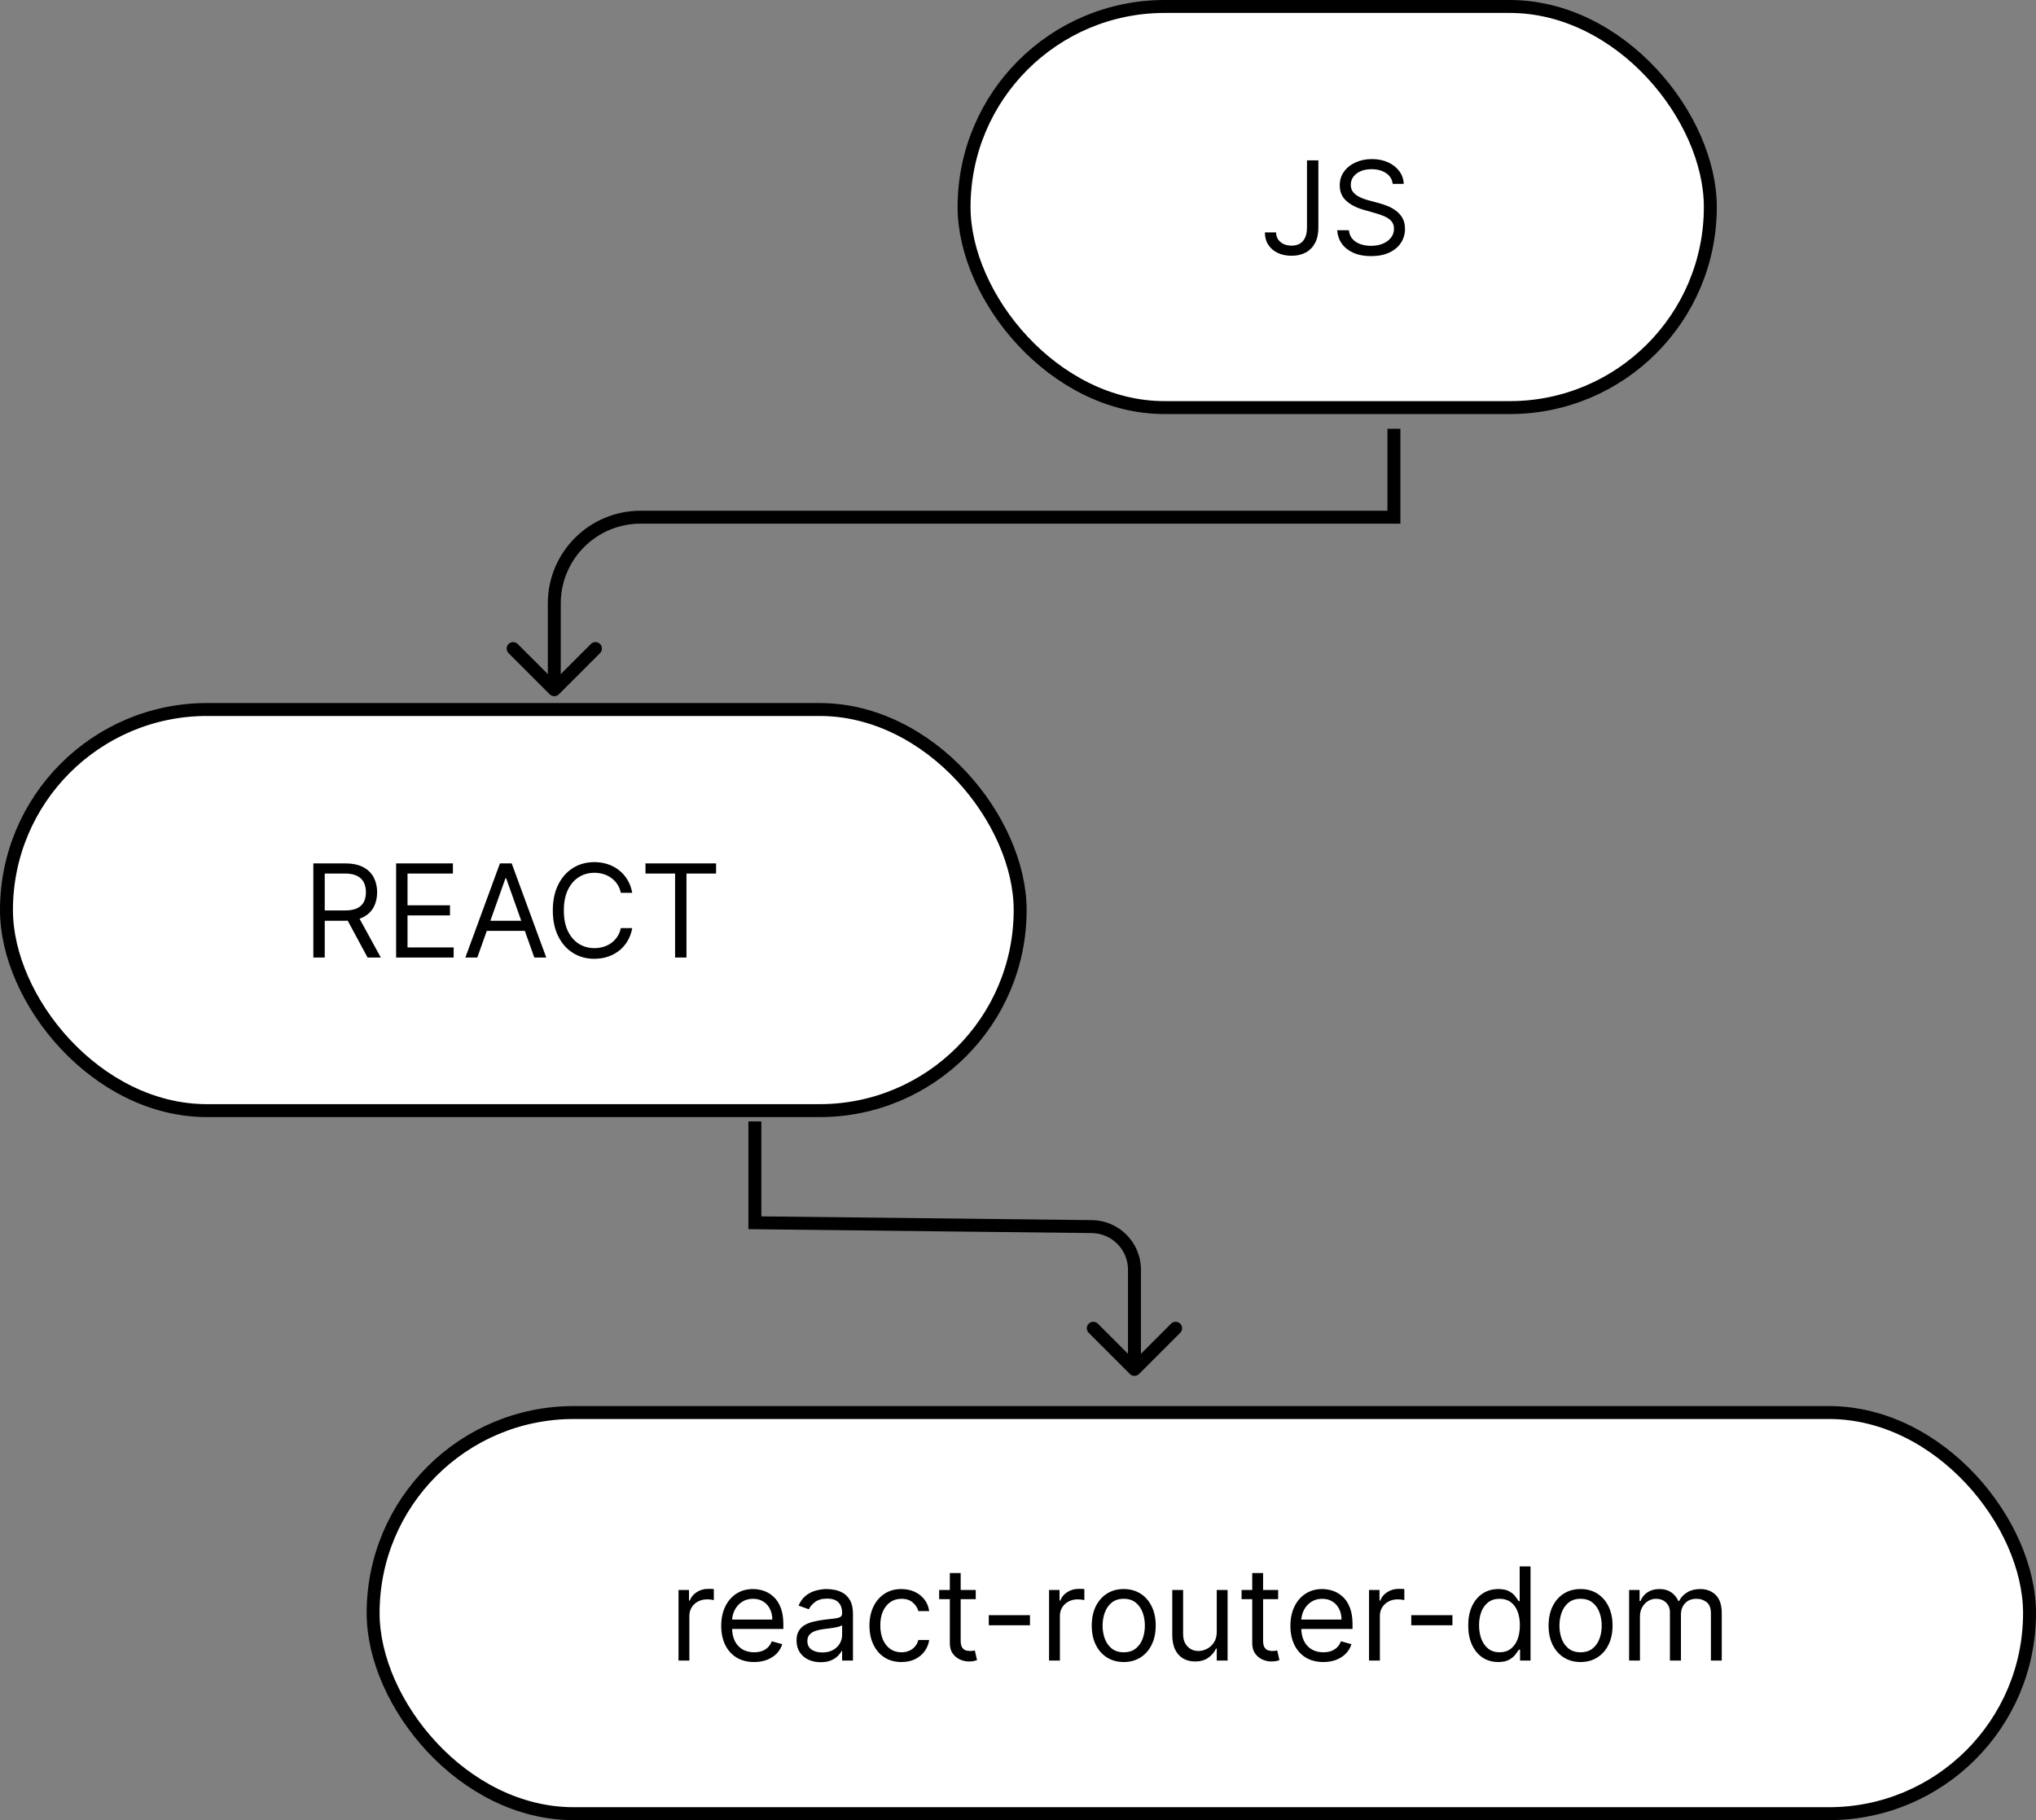 <svg width="472" height="422" viewBox="0 0 472 422" fill="none" xmlns="http://www.w3.org/2000/svg">
<rect x="0" y="0" width="472" height="422" fill="#808080" stroke="none"/>
<rect x="223.5" y="1.5" width="173" height="93" rx="46.5" fill="white"/>
<path d="M302.994 37.182H305.636V52.778C305.636 54.17 305.381 55.353 304.869 56.326C304.358 57.299 303.637 58.038 302.707 58.542C301.776 59.046 300.679 59.298 299.415 59.298C298.222 59.298 297.16 59.082 296.229 58.648C295.299 58.208 294.567 57.583 294.035 56.773C293.502 55.964 293.236 55.001 293.236 53.886H295.835C295.835 54.504 295.988 55.044 296.293 55.506C296.606 55.96 297.032 56.315 297.572 56.571C298.112 56.827 298.726 56.955 299.415 56.955C300.175 56.955 300.821 56.795 301.354 56.475C301.886 56.156 302.291 55.687 302.568 55.069C302.852 54.444 302.994 53.68 302.994 52.778V37.182ZM322.863 42.636C322.735 41.557 322.217 40.719 321.308 40.122C320.398 39.526 319.283 39.227 317.962 39.227C316.996 39.227 316.151 39.383 315.427 39.696C314.71 40.008 314.148 40.438 313.744 40.985C313.346 41.532 313.147 42.153 313.147 42.849C313.147 43.432 313.286 43.932 313.562 44.352C313.847 44.764 314.209 45.108 314.649 45.385C315.089 45.655 315.551 45.879 316.034 46.056C316.517 46.227 316.961 46.365 317.366 46.472L319.582 47.068C320.15 47.217 320.782 47.423 321.478 47.686C322.181 47.949 322.852 48.307 323.491 48.762C324.138 49.209 324.67 49.785 325.089 50.488C325.509 51.191 325.718 52.054 325.718 53.077C325.718 54.256 325.409 55.321 324.791 56.273C324.18 57.224 323.286 57.981 322.107 58.542C320.935 59.103 319.511 59.383 317.835 59.383C316.272 59.383 314.919 59.131 313.776 58.627C312.639 58.123 311.744 57.42 311.091 56.518C310.445 55.616 310.079 54.568 309.994 53.375H312.721C312.792 54.199 313.069 54.881 313.552 55.42C314.042 55.953 314.66 56.351 315.406 56.614C316.158 56.869 316.968 56.997 317.835 56.997C318.843 56.997 319.749 56.834 320.551 56.507C321.354 56.173 321.989 55.712 322.458 55.122C322.927 54.526 323.161 53.83 323.161 53.034C323.161 52.31 322.959 51.72 322.554 51.266C322.149 50.811 321.616 50.442 320.956 50.158C320.295 49.874 319.582 49.625 318.815 49.412L316.13 48.645C314.425 48.155 313.076 47.455 312.082 46.546C311.087 45.637 310.59 44.447 310.59 42.977C310.59 41.756 310.92 40.69 311.581 39.781C312.249 38.865 313.143 38.155 314.266 37.651C315.395 37.139 316.656 36.883 318.048 36.883C319.454 36.883 320.704 37.136 321.798 37.64C322.891 38.137 323.758 38.819 324.397 39.685C325.043 40.552 325.384 41.535 325.42 42.636H322.863Z" fill="black"/>
<rect x="223.5" y="1.5" width="173" height="93" rx="46.5" stroke="black" stroke-width="3"/>
<rect x="1.5" y="164.5" width="235" height="93" rx="46.5" fill="white"/>
<path d="M72.642 222V200.182H80.014C81.719 200.182 83.118 200.473 84.212 201.055C85.305 201.631 86.115 202.423 86.641 203.431C87.166 204.44 87.429 205.587 87.429 206.872C87.429 208.158 87.166 209.298 86.641 210.292C86.115 211.286 85.309 212.067 84.222 212.636C83.136 213.197 81.747 213.477 80.057 213.477H74.091V211.091H79.972C81.136 211.091 82.074 210.92 82.784 210.58C83.501 210.239 84.02 209.756 84.34 209.131C84.666 208.499 84.829 207.746 84.829 206.872C84.829 205.999 84.666 205.235 84.34 204.582C84.013 203.928 83.491 203.424 82.773 203.069C82.056 202.707 81.108 202.526 79.929 202.526H75.284V222H72.642ZM82.912 212.199L88.281 222H85.213L79.929 212.199H82.912ZM91.832 222V200.182H104.999V202.526H94.474V209.898H104.317V212.241H94.474V219.656H105.17V222H91.832ZM110.656 222H107.886L115.898 200.182H118.625L126.636 222H123.866L117.346 203.634H117.176L110.656 222ZM111.679 213.477H122.844V215.821H111.679V213.477ZM146.566 207H143.924C143.768 206.24 143.494 205.572 143.104 204.997C142.72 204.422 142.251 203.939 141.697 203.548C141.151 203.151 140.543 202.852 139.876 202.653C139.208 202.455 138.512 202.355 137.788 202.355C136.467 202.355 135.27 202.689 134.197 203.357C133.132 204.024 132.283 205.008 131.651 206.308C131.026 207.607 130.714 209.202 130.714 211.091C130.714 212.98 131.026 214.575 131.651 215.874C132.283 217.174 133.132 218.158 134.197 218.825C135.27 219.493 136.467 219.827 137.788 219.827C138.512 219.827 139.208 219.727 139.876 219.528C140.543 219.33 141.151 219.035 141.697 218.644C142.251 218.246 142.72 217.76 143.104 217.185C143.494 216.602 143.768 215.935 143.924 215.182H146.566C146.367 216.297 146.005 217.295 145.479 218.175C144.954 219.056 144.3 219.805 143.519 220.423C142.738 221.034 141.861 221.499 140.888 221.819C139.922 222.138 138.888 222.298 137.788 222.298C135.927 222.298 134.272 221.844 132.823 220.935C131.374 220.026 130.234 218.733 129.403 217.057C128.572 215.381 128.157 213.392 128.157 211.091C128.157 208.79 128.572 206.801 129.403 205.125C130.234 203.449 131.374 202.156 132.823 201.247C134.272 200.338 135.927 199.884 137.788 199.884C138.888 199.884 139.922 200.043 140.888 200.363C141.861 200.683 142.738 201.151 143.519 201.769C144.3 202.38 144.954 203.126 145.479 204.006C146.005 204.88 146.367 205.878 146.566 207ZM149.642 202.526V200.182H166.006V202.526H159.145V222H156.503V202.526H149.642Z" fill="black"/>
<rect x="1.5" y="164.5" width="235" height="93" rx="46.5" stroke="black" stroke-width="3"/>
<rect x="86.5" y="327.5" width="384" height="93" rx="46.5" fill="white"/>
<path d="M157.301 385V368.636H159.73V371.108H159.901C160.199 370.298 160.739 369.641 161.52 369.137C162.301 368.633 163.182 368.381 164.162 368.381C164.347 368.381 164.577 368.384 164.854 368.391C165.131 368.398 165.341 368.409 165.483 368.423V370.98C165.398 370.959 165.202 370.927 164.897 370.884C164.599 370.835 164.283 370.81 163.949 370.81C163.153 370.81 162.443 370.977 161.818 371.31C161.2 371.637 160.71 372.092 160.348 372.674C159.993 373.249 159.815 373.906 159.815 374.645V385H157.301ZM174.826 385.341C173.249 385.341 171.889 384.993 170.746 384.297C169.609 383.594 168.732 382.614 168.114 381.357C167.504 380.092 167.198 378.622 167.198 376.946C167.198 375.27 167.504 373.793 168.114 372.514C168.732 371.229 169.592 370.227 170.692 369.51C171.8 368.786 173.093 368.423 174.57 368.423C175.423 368.423 176.264 368.565 177.095 368.849C177.926 369.134 178.683 369.595 179.364 370.234C180.046 370.866 180.589 371.705 180.994 372.749C181.399 373.793 181.602 375.078 181.602 376.605V377.67H168.988V375.497H179.045C179.045 374.574 178.86 373.75 178.491 373.026C178.129 372.301 177.61 371.729 176.935 371.31C176.268 370.891 175.479 370.682 174.57 370.682C173.569 370.682 172.702 370.93 171.971 371.428C171.246 371.918 170.689 372.557 170.298 373.345C169.908 374.134 169.712 374.979 169.712 375.881V377.33C169.712 378.565 169.925 379.613 170.352 380.472C170.785 381.325 171.385 381.974 172.152 382.422C172.919 382.862 173.81 383.082 174.826 383.082C175.487 383.082 176.083 382.99 176.616 382.805C177.156 382.614 177.621 382.33 178.011 381.953C178.402 381.57 178.704 381.094 178.917 380.526L181.346 381.207C181.09 382.031 180.661 382.756 180.057 383.381C179.453 383.999 178.707 384.482 177.82 384.83C176.932 385.17 175.934 385.341 174.826 385.341ZM190.241 385.384C189.205 385.384 188.263 385.188 187.418 384.798C186.573 384.4 185.902 383.828 185.405 383.082C184.908 382.33 184.659 381.42 184.659 380.355C184.659 379.418 184.844 378.658 185.213 378.075C185.582 377.486 186.076 377.024 186.694 376.69C187.312 376.357 187.994 376.108 188.739 375.945C189.492 375.774 190.249 375.639 191.009 375.54C192.003 375.412 192.809 375.316 193.427 375.252C194.052 375.181 194.506 375.064 194.79 374.901C195.082 374.737 195.227 374.453 195.227 374.048V373.963C195.227 372.912 194.94 372.095 194.364 371.513C193.796 370.93 192.933 370.639 191.776 370.639C190.575 370.639 189.634 370.902 188.952 371.428C188.271 371.953 187.791 372.514 187.514 373.111L185.128 372.259C185.554 371.264 186.122 370.49 186.832 369.936C187.55 369.375 188.331 368.984 189.176 368.764C190.028 368.537 190.866 368.423 191.69 368.423C192.216 368.423 192.82 368.487 193.501 368.615C194.19 368.736 194.854 368.988 195.494 369.371C196.14 369.755 196.676 370.334 197.102 371.108C197.528 371.882 197.741 372.919 197.741 374.219V385H195.227V382.784H195.099C194.929 383.139 194.645 383.519 194.247 383.924C193.849 384.329 193.32 384.673 192.66 384.957C191.999 385.241 191.193 385.384 190.241 385.384ZM190.625 383.125C191.619 383.125 192.457 382.93 193.139 382.539C193.828 382.148 194.347 381.644 194.695 381.026C195.05 380.408 195.227 379.759 195.227 379.077V376.776C195.121 376.903 194.886 377.021 194.524 377.127C194.169 377.227 193.757 377.315 193.288 377.393C192.827 377.464 192.376 377.528 191.935 377.585C191.502 377.635 191.151 377.678 190.881 377.713C190.227 377.798 189.616 377.937 189.048 378.129C188.487 378.313 188.033 378.594 187.685 378.97C187.344 379.339 187.173 379.844 187.173 380.483C187.173 381.357 187.496 382.017 188.143 382.464C188.796 382.905 189.624 383.125 190.625 383.125ZM208.978 385.341C207.444 385.341 206.123 384.979 205.015 384.254C203.907 383.53 203.055 382.532 202.458 381.261C201.862 379.989 201.563 378.537 201.563 376.903C201.563 375.241 201.869 373.775 202.48 372.504C203.097 371.225 203.957 370.227 205.058 369.51C206.166 368.786 207.458 368.423 208.936 368.423C210.086 368.423 211.123 368.636 212.046 369.062C212.97 369.489 213.726 370.085 214.316 370.852C214.905 371.619 215.271 372.514 215.413 373.537H212.899C212.707 372.791 212.281 372.131 211.62 371.555C210.967 370.973 210.086 370.682 208.978 370.682C207.998 370.682 207.139 370.937 206.4 371.449C205.669 371.953 205.097 372.667 204.685 373.59C204.28 374.506 204.078 375.582 204.078 376.818C204.078 378.082 204.276 379.183 204.674 380.121C205.079 381.058 205.647 381.786 206.379 382.305C207.117 382.823 207.984 383.082 208.978 383.082C209.632 383.082 210.225 382.969 210.757 382.741C211.29 382.514 211.741 382.188 212.11 381.761C212.48 381.335 212.742 380.824 212.899 380.227H215.413C215.271 381.193 214.919 382.063 214.358 382.837C213.804 383.604 213.069 384.215 212.153 384.67C211.244 385.117 210.186 385.341 208.978 385.341ZM226.205 368.636V370.767H217.725V368.636H226.205ZM220.196 364.716H222.71V380.312C222.71 381.023 222.813 381.555 223.019 381.911C223.232 382.259 223.502 382.493 223.829 382.614C224.163 382.727 224.514 382.784 224.884 382.784C225.161 382.784 225.388 382.77 225.566 382.741C225.743 382.706 225.885 382.678 225.992 382.656L226.503 384.915C226.333 384.979 226.095 385.043 225.789 385.107C225.484 385.178 225.097 385.213 224.628 385.213C223.918 385.213 223.222 385.06 222.54 384.755C221.865 384.45 221.304 383.984 220.857 383.359C220.416 382.734 220.196 381.946 220.196 380.994V364.716ZM238.776 374.474V376.818H229.23V374.474H238.776ZM243.2 385V368.636H245.629V371.108H245.799C246.097 370.298 246.637 369.641 247.418 369.137C248.2 368.633 249.08 368.381 250.06 368.381C250.245 368.381 250.476 368.384 250.753 368.391C251.03 368.398 251.239 368.409 251.381 368.423V370.98C251.296 370.959 251.101 370.927 250.795 370.884C250.497 370.835 250.181 370.81 249.847 370.81C249.052 370.81 248.342 370.977 247.717 371.31C247.099 371.637 246.609 372.092 246.246 372.674C245.891 373.249 245.714 373.906 245.714 374.645V385H243.2ZM260.511 385.341C259.034 385.341 257.738 384.989 256.623 384.286C255.515 383.583 254.648 382.599 254.023 381.335C253.406 380.071 253.097 378.594 253.097 376.903C253.097 375.199 253.406 373.711 254.023 372.44C254.648 371.168 255.515 370.181 256.623 369.478C257.738 368.775 259.034 368.423 260.511 368.423C261.989 368.423 263.281 368.775 264.389 369.478C265.504 370.181 266.371 371.168 266.989 372.44C267.614 373.711 267.926 375.199 267.926 376.903C267.926 378.594 267.614 380.071 266.989 381.335C266.371 382.599 265.504 383.583 264.389 384.286C263.281 384.989 261.989 385.341 260.511 385.341ZM260.511 383.082C261.634 383.082 262.557 382.795 263.281 382.219C264.006 381.644 264.542 380.888 264.89 379.95C265.238 379.013 265.412 377.997 265.412 376.903C265.412 375.81 265.238 374.79 264.89 373.846C264.542 372.901 264.006 372.138 263.281 371.555C262.557 370.973 261.634 370.682 260.511 370.682C259.389 370.682 258.466 370.973 257.741 371.555C257.017 372.138 256.481 372.901 256.133 373.846C255.785 374.79 255.611 375.81 255.611 376.903C255.611 377.997 255.785 379.013 256.133 379.95C256.481 380.888 257.017 381.644 257.741 382.219C258.466 382.795 259.389 383.082 260.511 383.082ZM282.077 378.31V368.636H284.591V385H282.077V382.23H281.906C281.523 383.061 280.926 383.768 280.116 384.35C279.307 384.925 278.284 385.213 277.048 385.213C276.025 385.213 275.116 384.989 274.321 384.542C273.525 384.087 272.9 383.406 272.446 382.496C271.991 381.58 271.764 380.426 271.764 379.034V368.636H274.278V378.864C274.278 380.057 274.612 381.009 275.28 381.719C275.954 382.429 276.814 382.784 277.858 382.784C278.483 382.784 279.118 382.624 279.765 382.305C280.418 381.985 280.965 381.495 281.405 380.835C281.853 380.174 282.077 379.332 282.077 378.31ZM296.312 368.636V370.767H287.832V368.636H296.312ZM290.304 364.716H292.818V380.312C292.818 381.023 292.921 381.555 293.127 381.911C293.34 382.259 293.61 382.493 293.936 382.614C294.27 382.727 294.622 382.784 294.991 382.784C295.268 382.784 295.495 382.77 295.673 382.741C295.85 382.706 295.993 382.678 296.099 382.656L296.61 384.915C296.44 384.979 296.202 385.043 295.897 385.107C295.591 385.178 295.204 385.213 294.735 385.213C294.025 385.213 293.329 385.06 292.647 384.755C291.973 384.45 291.412 383.984 290.964 383.359C290.524 382.734 290.304 381.946 290.304 380.994V364.716ZM306.779 385.341C305.202 385.341 303.842 384.993 302.699 384.297C301.562 383.594 300.685 382.614 300.067 381.357C299.457 380.092 299.151 378.622 299.151 376.946C299.151 375.27 299.457 373.793 300.067 372.514C300.685 371.229 301.545 370.227 302.646 369.51C303.754 368.786 305.046 368.423 306.523 368.423C307.376 368.423 308.217 368.565 309.048 368.849C309.879 369.134 310.636 369.595 311.317 370.234C311.999 370.866 312.543 371.705 312.947 372.749C313.352 373.793 313.555 375.078 313.555 376.605V377.67H300.941V375.497H310.998C310.998 374.574 310.813 373.75 310.444 373.026C310.082 372.301 309.563 371.729 308.888 371.31C308.221 370.891 307.433 370.682 306.523 370.682C305.522 370.682 304.656 370.93 303.924 371.428C303.2 371.918 302.642 372.557 302.251 373.345C301.861 374.134 301.665 374.979 301.665 375.881V377.33C301.665 378.565 301.879 379.613 302.305 380.472C302.738 381.325 303.338 381.974 304.105 382.422C304.872 382.862 305.763 383.082 306.779 383.082C307.44 383.082 308.036 382.99 308.569 382.805C309.109 382.614 309.574 382.33 309.964 381.953C310.355 381.57 310.657 381.094 310.87 380.526L313.299 381.207C313.043 382.031 312.614 382.756 312.01 383.381C311.406 383.999 310.661 384.482 309.773 384.83C308.885 385.17 307.887 385.341 306.779 385.341ZM317.379 385V368.636H319.808V371.108H319.979C320.277 370.298 320.817 369.641 321.598 369.137C322.379 368.633 323.26 368.381 324.24 368.381C324.425 368.381 324.656 368.384 324.933 368.391C325.21 368.398 325.419 368.409 325.561 368.423V370.98C325.476 370.959 325.281 370.927 324.975 370.884C324.677 370.835 324.361 370.81 324.027 370.81C323.232 370.81 322.521 370.977 321.896 371.31C321.278 371.637 320.788 372.092 320.426 372.674C320.071 373.249 319.893 373.906 319.893 374.645V385H317.379ZM336.715 374.474V376.818H327.17V374.474H336.715ZM347.318 385.341C345.954 385.341 344.751 384.996 343.706 384.308C342.662 383.612 341.846 382.631 341.256 381.367C340.667 380.096 340.372 378.594 340.372 376.861C340.372 375.142 340.667 373.651 341.256 372.386C341.846 371.122 342.666 370.146 343.717 369.457C344.768 368.768 345.983 368.423 347.361 368.423C348.426 368.423 349.268 368.601 349.885 368.956C350.51 369.304 350.986 369.702 351.313 370.149C351.647 370.589 351.906 370.952 352.091 371.236H352.304V363.182H354.818V385H352.389V382.486H352.091C351.906 382.784 351.643 383.161 351.302 383.615C350.961 384.062 350.475 384.464 349.843 384.819C349.211 385.167 348.369 385.341 347.318 385.341ZM347.659 383.082C348.667 383.082 349.52 382.82 350.216 382.294C350.912 381.761 351.441 381.026 351.803 380.089C352.165 379.144 352.346 378.054 352.346 376.818C352.346 375.597 352.169 374.528 351.814 373.612C351.459 372.688 350.933 371.971 350.237 371.46C349.541 370.941 348.682 370.682 347.659 370.682C346.594 370.682 345.706 370.955 344.996 371.502C344.292 372.042 343.763 372.777 343.408 373.707C343.06 374.631 342.886 375.668 342.886 376.818C342.886 377.983 343.064 379.041 343.419 379.993C343.781 380.937 344.314 381.69 345.017 382.251C345.727 382.805 346.608 383.082 347.659 383.082ZM366.42 385.341C364.942 385.341 363.646 384.989 362.531 384.286C361.423 383.583 360.557 382.599 359.932 381.335C359.314 380.071 359.005 378.594 359.005 376.903C359.005 375.199 359.314 373.711 359.932 372.44C360.557 371.168 361.423 370.181 362.531 369.478C363.646 368.775 364.942 368.423 366.42 368.423C367.897 368.423 369.189 368.775 370.297 369.478C371.412 370.181 372.279 371.168 372.897 372.44C373.522 373.711 373.834 375.199 373.834 376.903C373.834 378.594 373.522 380.071 372.897 381.335C372.279 382.599 371.412 383.583 370.297 384.286C369.189 384.989 367.897 385.341 366.42 385.341ZM366.42 383.082C367.542 383.082 368.465 382.795 369.189 382.219C369.914 381.644 370.45 380.888 370.798 379.95C371.146 379.013 371.32 377.997 371.32 376.903C371.32 375.81 371.146 374.79 370.798 373.846C370.45 372.901 369.914 372.138 369.189 371.555C368.465 370.973 367.542 370.682 366.42 370.682C365.297 370.682 364.374 370.973 363.65 371.555C362.925 372.138 362.389 372.901 362.041 373.846C361.693 374.79 361.519 375.81 361.519 376.903C361.519 377.997 361.693 379.013 362.041 379.95C362.389 380.888 362.925 381.644 363.65 382.219C364.374 382.795 365.297 383.082 366.42 383.082ZM377.672 385V368.636H380.101V371.193H380.314C380.655 370.32 381.206 369.641 381.966 369.158C382.725 368.668 383.638 368.423 384.703 368.423C385.783 368.423 386.681 368.668 387.399 369.158C388.123 369.641 388.688 370.32 389.093 371.193H389.263C389.682 370.348 390.311 369.677 391.149 369.18C391.987 368.675 392.992 368.423 394.164 368.423C395.627 368.423 396.824 368.881 397.754 369.798C398.684 370.707 399.15 372.124 399.15 374.048V385H396.635V374.048C396.635 372.841 396.305 371.978 395.645 371.46C394.984 370.941 394.206 370.682 393.311 370.682C392.161 370.682 391.27 371.03 390.637 371.726C390.005 372.415 389.689 373.288 389.689 374.347V385H387.132V373.793C387.132 372.862 386.831 372.113 386.227 371.545C385.623 370.969 384.846 370.682 383.894 370.682C383.24 370.682 382.63 370.856 382.061 371.204C381.5 371.552 381.046 372.035 380.698 372.653C380.357 373.263 380.186 373.97 380.186 374.773V385H377.672Z" fill="black"/>
<rect x="86.5" y="327.5" width="384" height="93" rx="46.5" stroke="black" stroke-width="3"/>
<path d="M128.5 139.91L130 139.91L130 139.91L128.5 139.91ZM129.561 160.973C128.975 161.559 128.025 161.559 127.439 160.973L117.893 151.427C117.308 150.841 117.308 149.892 117.893 149.306C118.479 148.72 119.429 148.72 120.015 149.306L128.5 157.791L136.985 149.306C137.571 148.72 138.521 148.72 139.107 149.306C139.692 149.892 139.692 150.841 139.107 151.427L129.561 160.973ZM323.15 119.912L324.65 119.912L324.65 121.412L323.15 121.412L323.15 119.912ZM148.5 119.912L148.5 121.412L148.5 121.412L148.5 119.912ZM130 139.91L130 159.912L127 159.912L127 139.91L130 139.91ZM324.65 99.412L324.65 119.912L321.65 119.912L321.65 99.412L324.65 99.412ZM323.15 121.412L148.5 121.412L148.5 118.412L323.15 118.412L323.15 121.412ZM127 139.91C127 128.036 136.626 118.412 148.5 118.412L148.5 121.412C138.282 121.412 130 129.693 130 139.91L127 139.91Z" fill="black"/>
<path d="M263 294.387L264.5 294.387L264.5 294.387L263 294.387ZM261.939 318.561C262.525 319.146 263.475 319.146 264.061 318.561L273.607 309.015C274.192 308.429 274.192 307.479 273.607 306.893C273.021 306.308 272.071 306.308 271.485 306.893L263 315.379L254.515 306.893C253.929 306.308 252.979 306.308 252.393 306.893C251.808 307.479 251.808 308.429 252.393 309.015L261.939 318.561ZM175 283.5L173.5 283.5L173.5 284.983L174.983 285L175 283.5ZM253.114 284.388L253.097 285.888L253.097 285.888L253.114 284.388ZM261.5 294.387L261.5 317.5L264.5 317.5L264.5 294.387L261.5 294.387ZM173.5 260L173.5 283.5L176.5 283.5L176.5 260L173.5 260ZM174.983 285L253.097 285.888L253.131 282.888L175.017 282L174.983 285ZM264.5 294.387C264.5 288.087 259.431 282.959 253.131 282.888L253.097 285.888C257.753 285.941 261.5 289.73 261.5 294.387L264.5 294.387Z" fill="black"/>
</svg>
